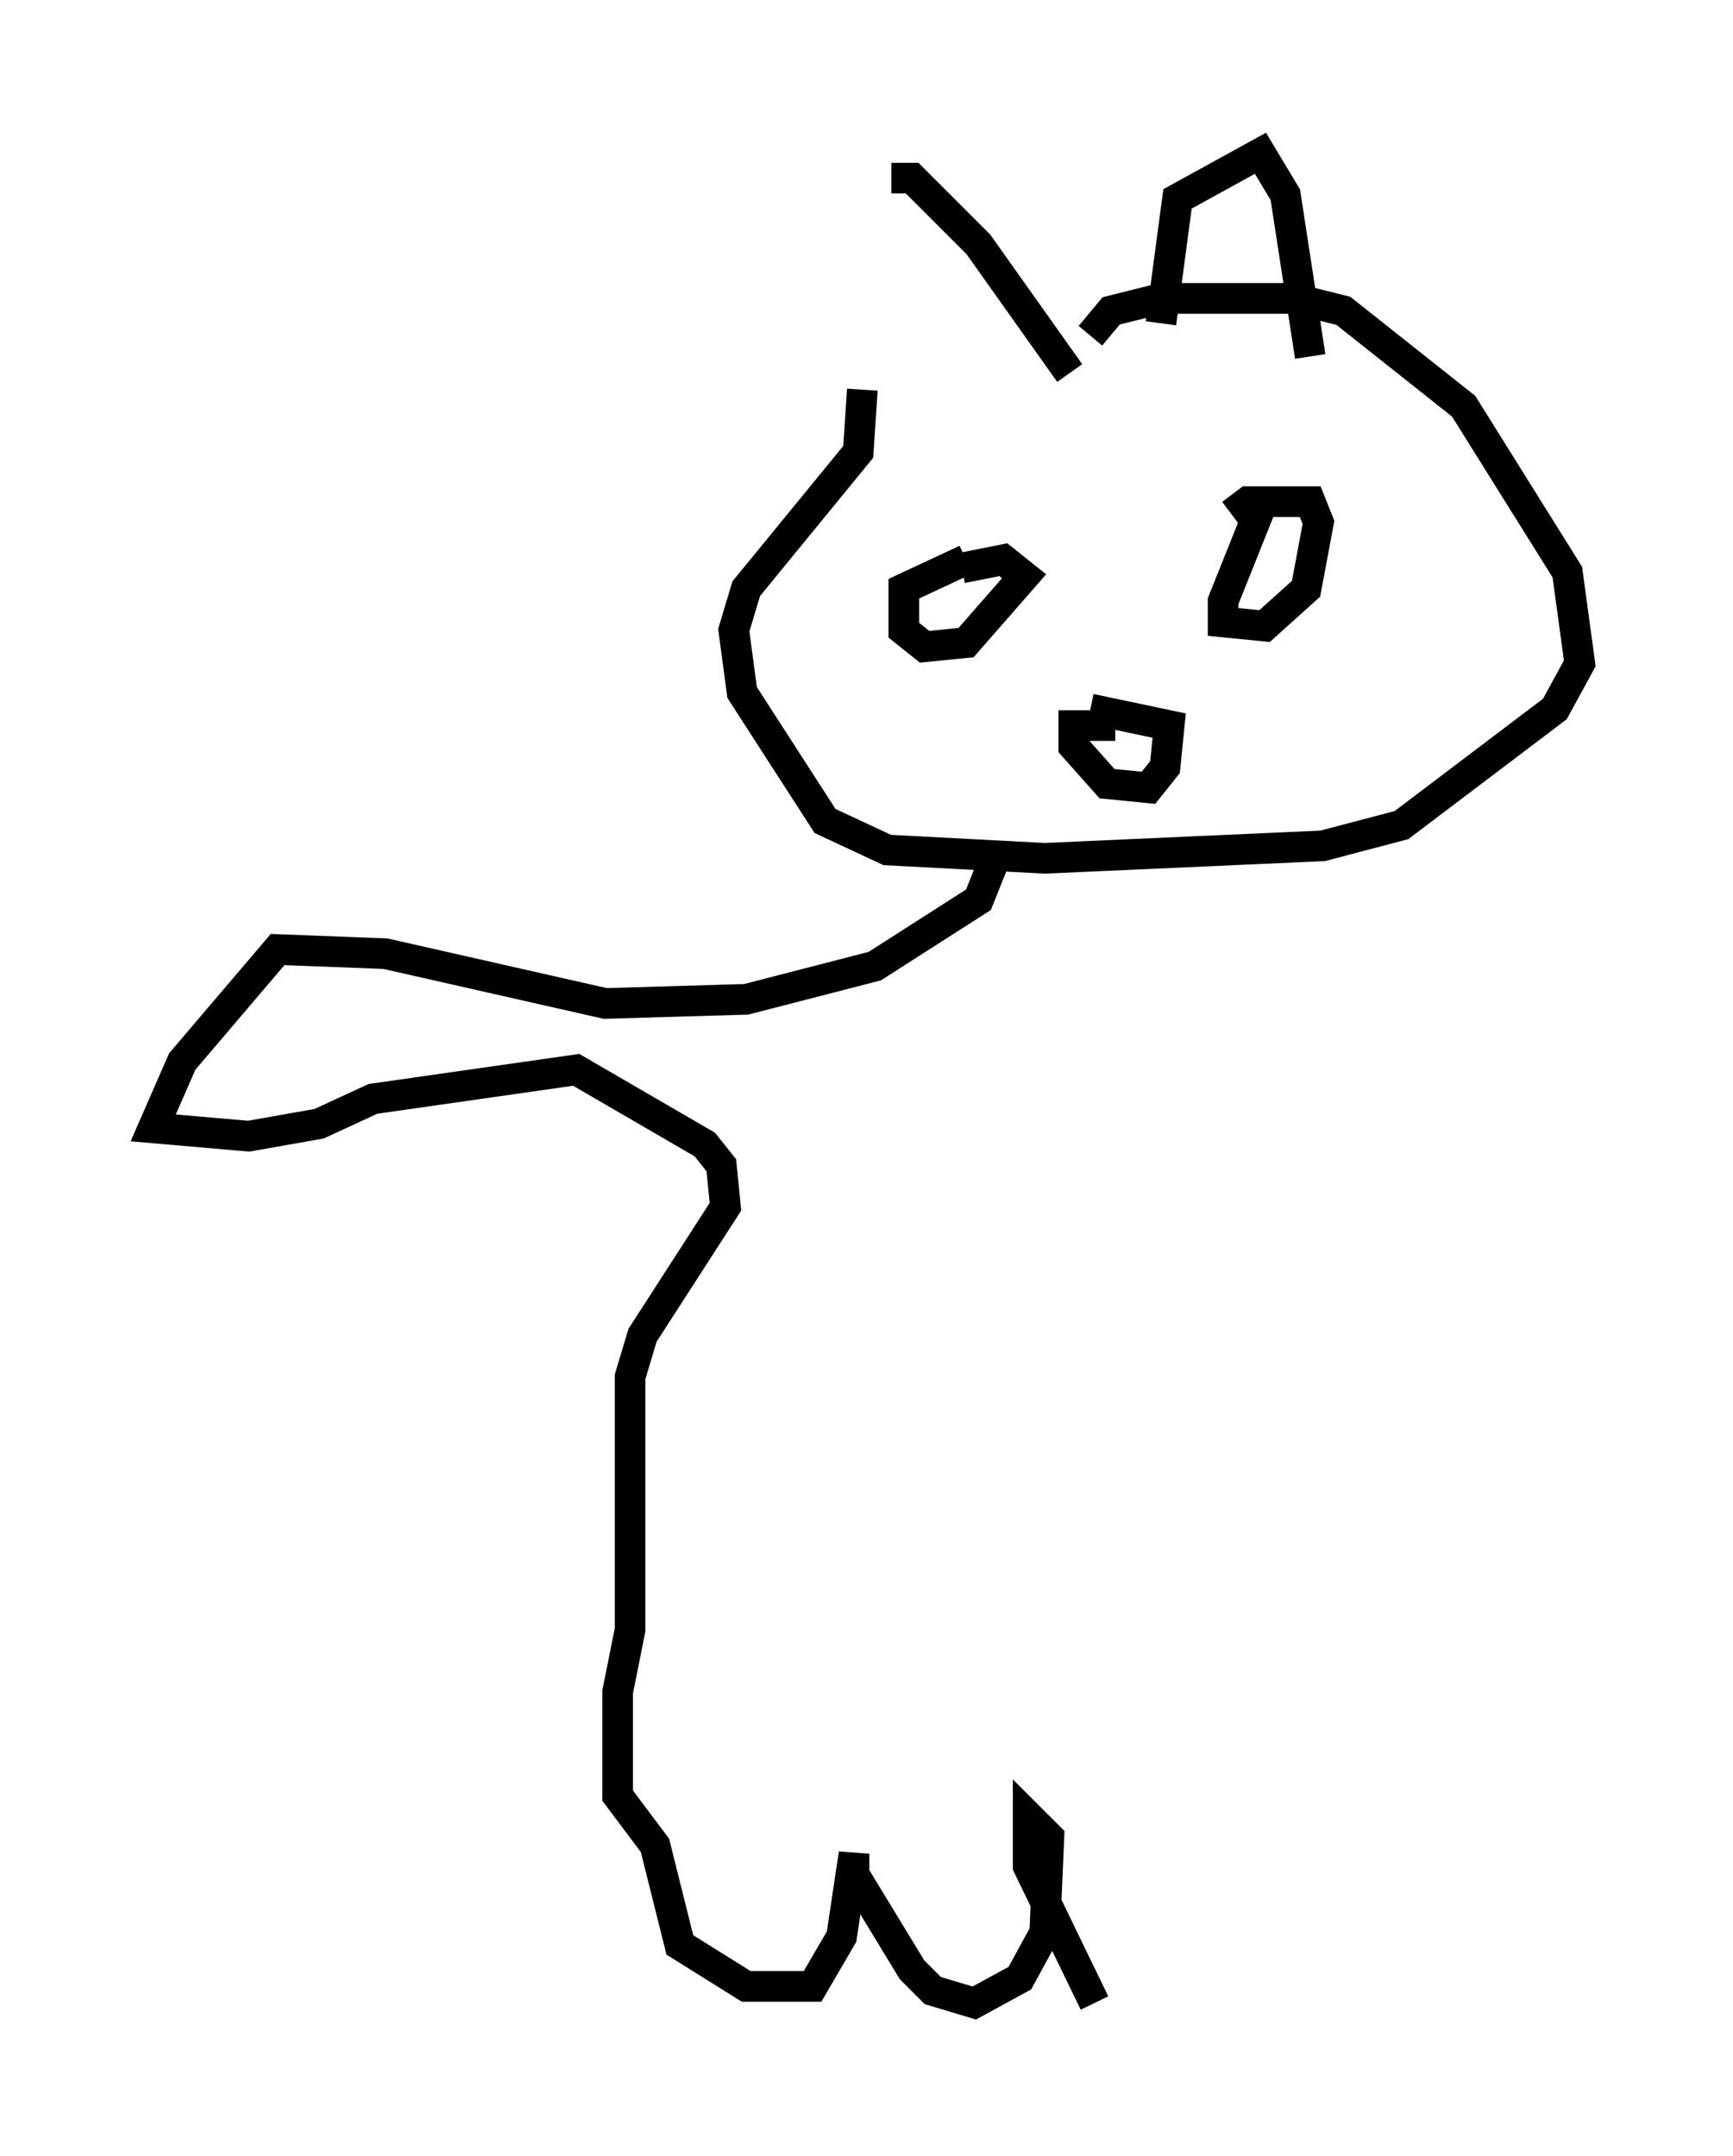 <?xml version="1.0" encoding="utf-8" ?>
<svg baseProfile="full" height="70.351" version="1.1" width="56.549" xmlns="http://www.w3.org/2000/svg" xmlns:ev="http://www.w3.org/2001/xml-events" xmlns:xlink="http://www.w3.org/1999/xlink"><defs /><rect fill="white" height="70.351" width="56.549" x="0" y="0" /><path d="M27.192, 13.254 m1.894, -7.442 l0.677, 0.0 2.165, 2.165 l2.977, 4.195 m2.977, -1.624 l0.541, -4.059 2.706, -1.488 l0.812, 1.353 0.812, 5.277 m-14.614, 1.083 l-0.135, 2.03 -3.654, 4.465 l-0.406, 1.353 0.271, 2.03 l2.706, 4.195 2.03, 0.947 l5.142, 0.271 9.066, -0.406 l2.571, -0.677 5.007, -3.789 l0.812, -1.488 -0.406, -2.977 l-3.383, -5.413 -3.924, -3.112 l-1.624, -0.406 -4.33, 0.0 l-1.624, 0.406 -0.677, 0.812 m-4.059, 7.307 l-2.03, 0.947 0.0, 1.353 l0.677, 0.541 1.353, -0.135 l1.894, -2.165 -0.677, -0.541 l-1.353, 0.271 m9.878, -2.3 l-1.353, 3.383 0.0, 0.677 l1.353, 0.135 1.353, -1.218 l0.406, -2.165 -0.271, -0.677 l-2.03, 0.0 -0.541, 0.406 m-3.789, 6.901 l-1.353, 0.0 0.0, 0.677 l1.083, 1.218 1.353, 0.135 l0.541, -0.677 0.135, -1.353 l-2.571, -0.541 m-3.112, 4.871 l-0.541, 1.353 -3.383, 2.165 l-4.195, 1.083 -4.601, 0.135 l-7.172, -1.624 -3.518, -0.135 l-3.112, 3.654 -0.947, 2.165 l3.112, 0.271 2.3, -0.406 l1.759, -0.812 6.631, -0.947 l4.195, 2.436 0.541, 0.677 l0.135, 1.353 -2.706, 4.195 l-0.406, 1.353 0.0, 8.254 l-0.406, 2.03 0.0, 3.383 l1.218, 1.624 0.812, 3.248 l2.165, 1.353 2.165, 0.0 l0.947, -1.624 0.406, -2.706 l0.0, 0.677 1.894, 3.112 l0.677, 0.677 1.353, 0.406 l1.488, -0.812 0.812, -1.488 l0.135, -3.112 -0.677, -0.677 l0.0, 1.624 2.165, 4.465 " fill="none" stroke="black" stroke-width="1" /></svg>